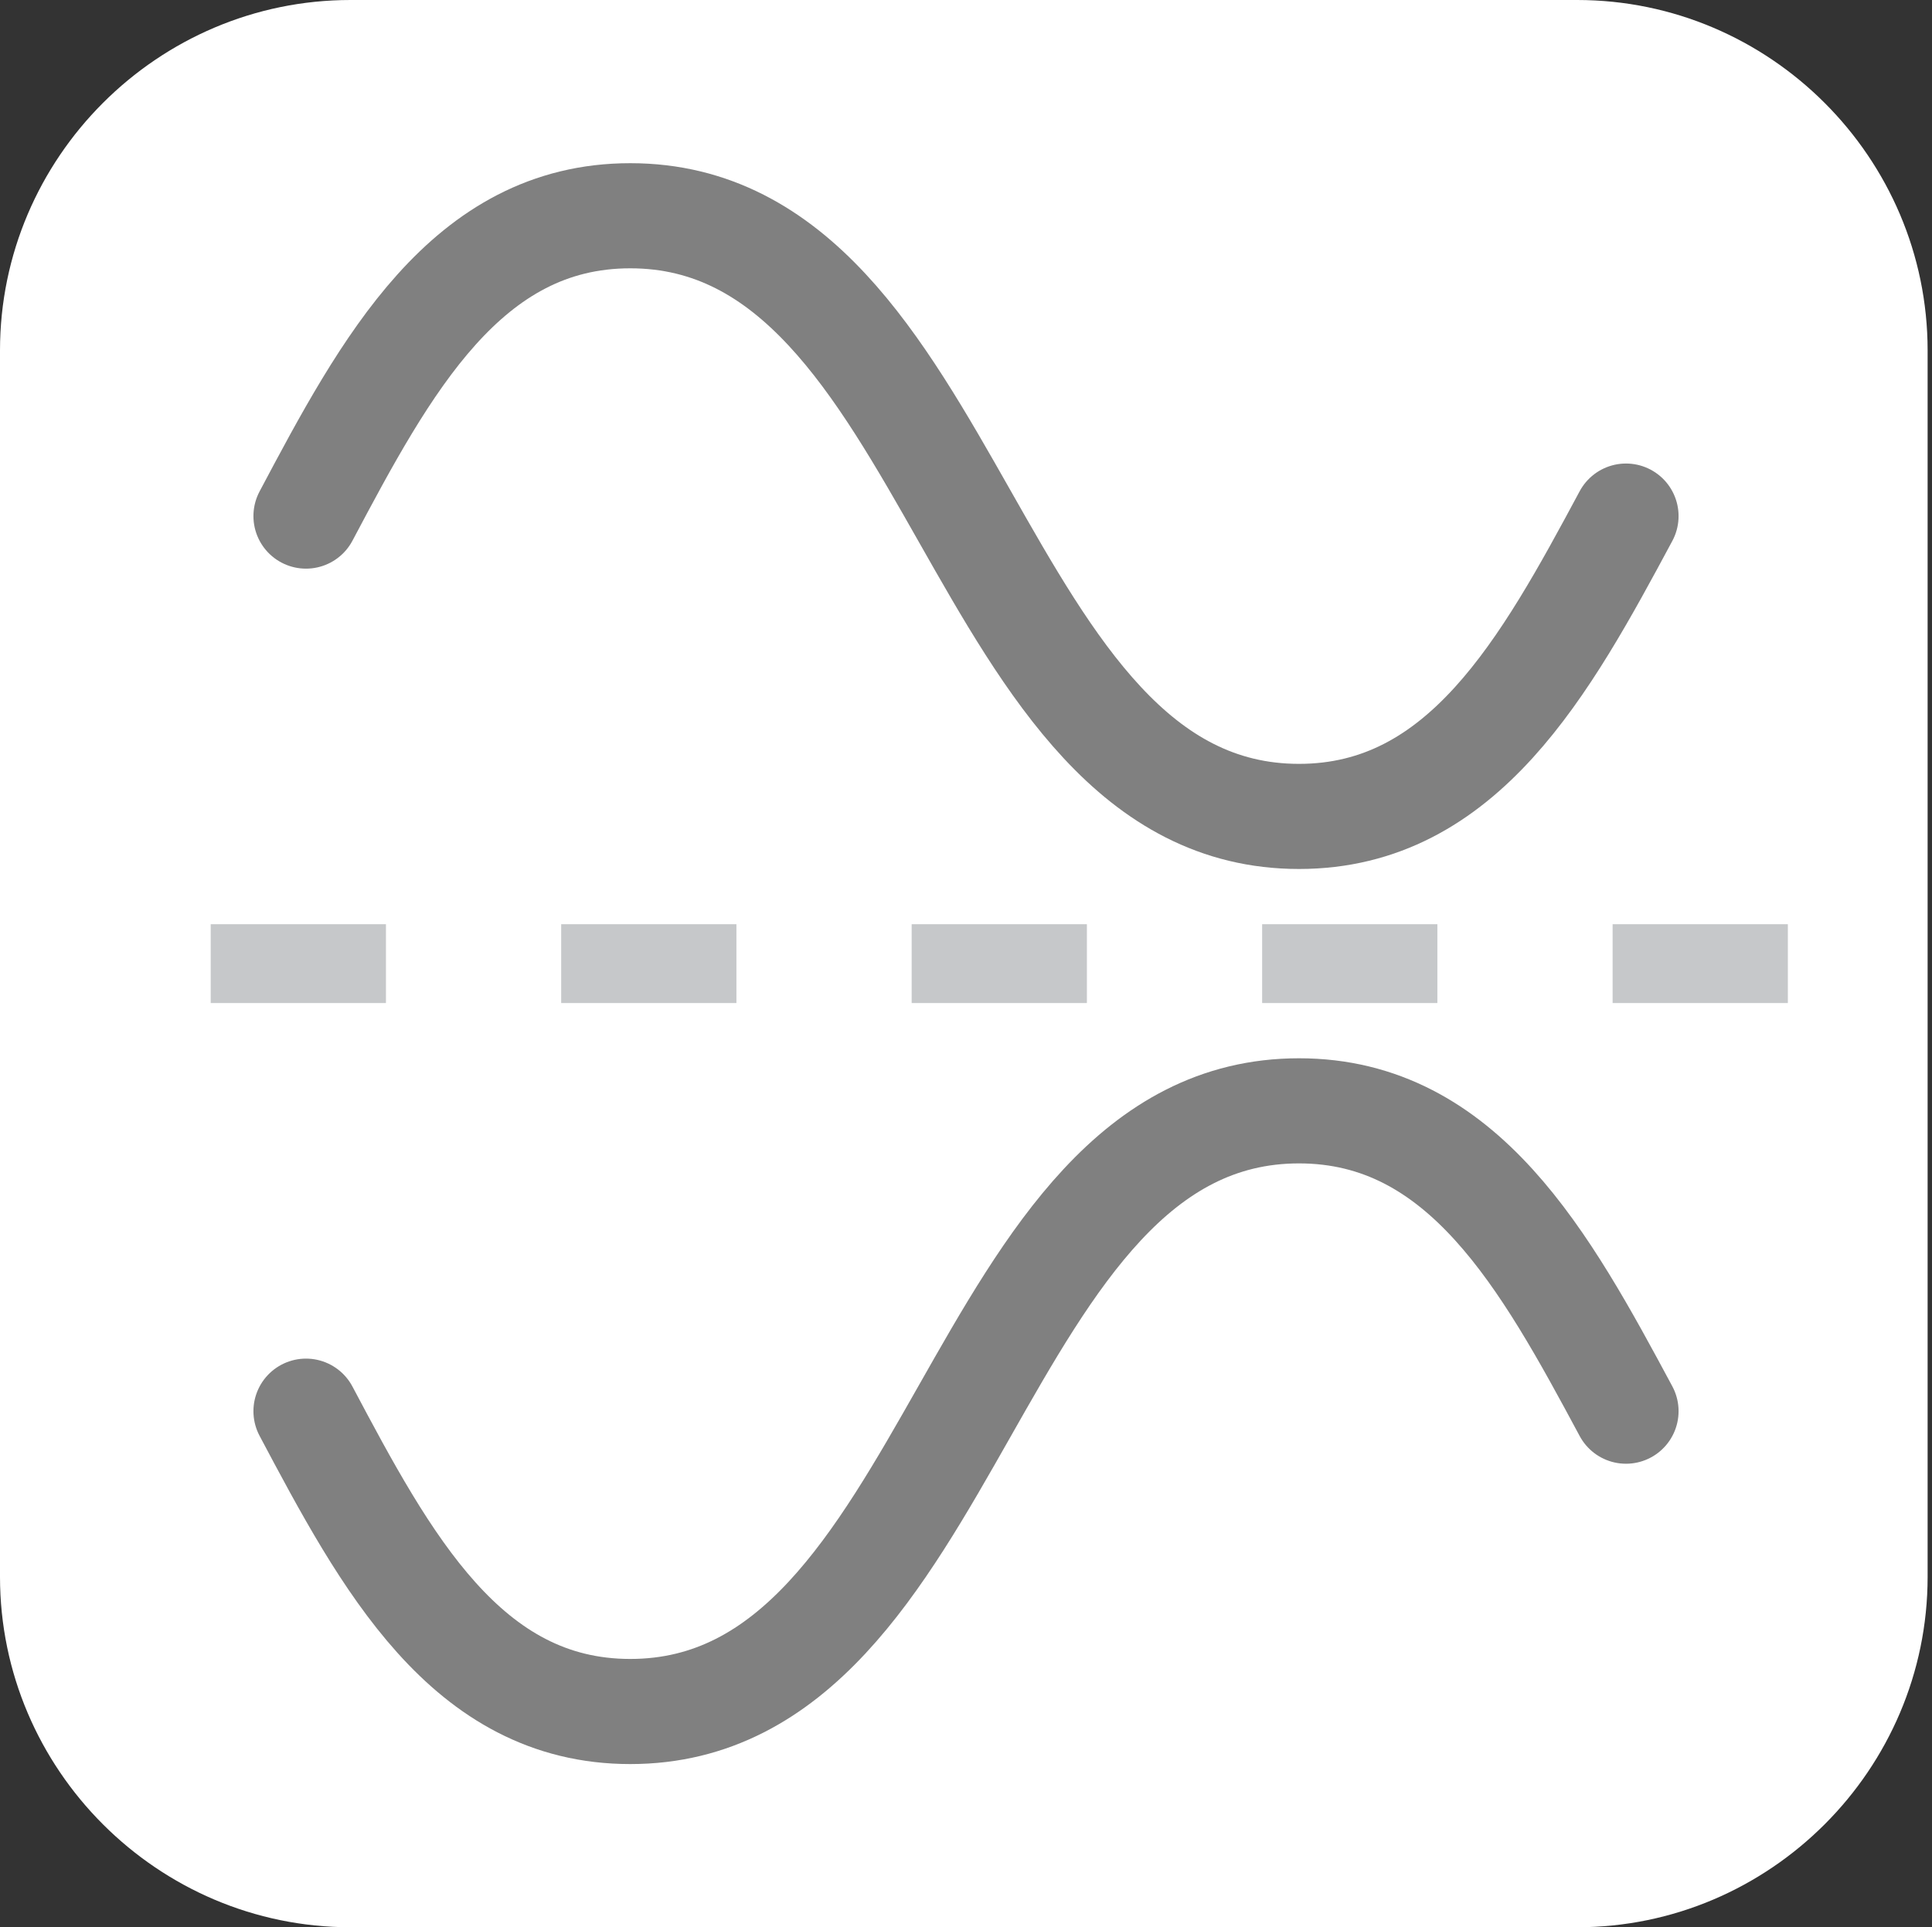 <?xml version="1.0" encoding="UTF-8" standalone="no"?>
<svg
   xmlns:dc="http://purl.org/dc/elements/1.1/"
   xmlns:cc="http://creativecommons.org/ns#"
   xmlns:rdf="http://www.w3.org/1999/02/22-rdf-syntax-ns#"
   xmlns:svg="http://www.w3.org/2000/svg"
   xmlns="http://www.w3.org/2000/svg"
   xmlns:sodipodi="http://sodipodi.sourceforge.net/DTD/sodipodi-0.dtd"
   xmlns:inkscape="http://www.inkscape.org/namespaces/inkscape"
   enable-background="new 0 0 55.125 55"
   height="55px"
   version="1.1"
   viewBox="0 0 55.125 55"
   width="55.125px"
   x="0px"
   xml:space="preserve"
   y="0px"
   id="svg2"
   sodipodi:version="0.32"
   inkscape:version="0.46"
   sodipodi:docname="invert2.svg"
   inkscape:output_extension="org.inkscape.output.svg.inkscape"><rect x="0" y="0" width="55.125" height="55" fill="#333333" stroke="none"/><defs
     id="defs15"><inkscape:perspective
   sodipodi:type="inkscape:persp3d"
   inkscape:vp_x="0 : 27.5 : 1"
   inkscape:vp_y="0 : 1000 : 0"
   inkscape:vp_z="55.125 : 27.5 : 1"
   inkscape:persp3d-origin="27.5625 : 18.333333 : 1"
   id="perspective19" />
	

		
		
		
	</defs><sodipodi:namedview
     inkscape:window-height="975"
     inkscape:window-width="1680"
     inkscape:pageshadow="2"
     inkscape:pageopacity="0.0"
     guidetolerance="10.0"
     gridtolerance="10.0"
     objecttolerance="10.0"
     borderopacity="1.0"
     bordercolor="#666666"
     pagecolor="#ffffff"
     id="base"
     showgrid="false"
     inkscape:zoom="8.9818182"
     inkscape:cx="13.589828"
     inkscape:cy="27.5"
     inkscape:window-x="0"
     inkscape:window-y="25"
     inkscape:current-layer="svg2" /><path
     style="fill:#ffffff"
     d="M 55,45 C 55,50.5 50.5,55 45,55 L 10,55 C 4.5,55 0,50.5 0,45 L 0,10 C 0,4.5 4.5,-3.9999994e-08 10,-3.9999994e-08 L 45,-3.9999994e-08 C 50.5,-3.9999994e-08 55,4.5 55,10 L 55,45 z"
     id="path2460" /><line
     x1="6.012"
     x2="51.012"
     y1="27.5"
     y2="27.5"
     id="line10"
     style="fill:none;stroke:#c6c8ca;stroke-width:2.25;stroke-dasharray:5" /><path
     d="M 8.731,14.728 C 11.004,10.443 13.304,6.157 17.983,6.157 C 27.34,6.157 27.706,23.299 37.064,23.299 C 41.743,23.299 44.094,19.014 46.394,14.728"
     id="path12"
     style="fill:none;stroke:#808080;stroke-width:3;stroke-linecap:round;stroke-opacity:1" /><path
     d="M 8.731,40.272 C 11.004,44.557 13.304,48.843 17.983,48.843 C 27.34,48.843 27.706,31.701 37.064,31.701 C 41.743,31.701 44.094,35.986 46.394,40.272"
     id="path2401"
     style="fill:none;stroke:#808080;stroke-width:3;stroke-linecap:round;stroke-opacity:1" /></svg>